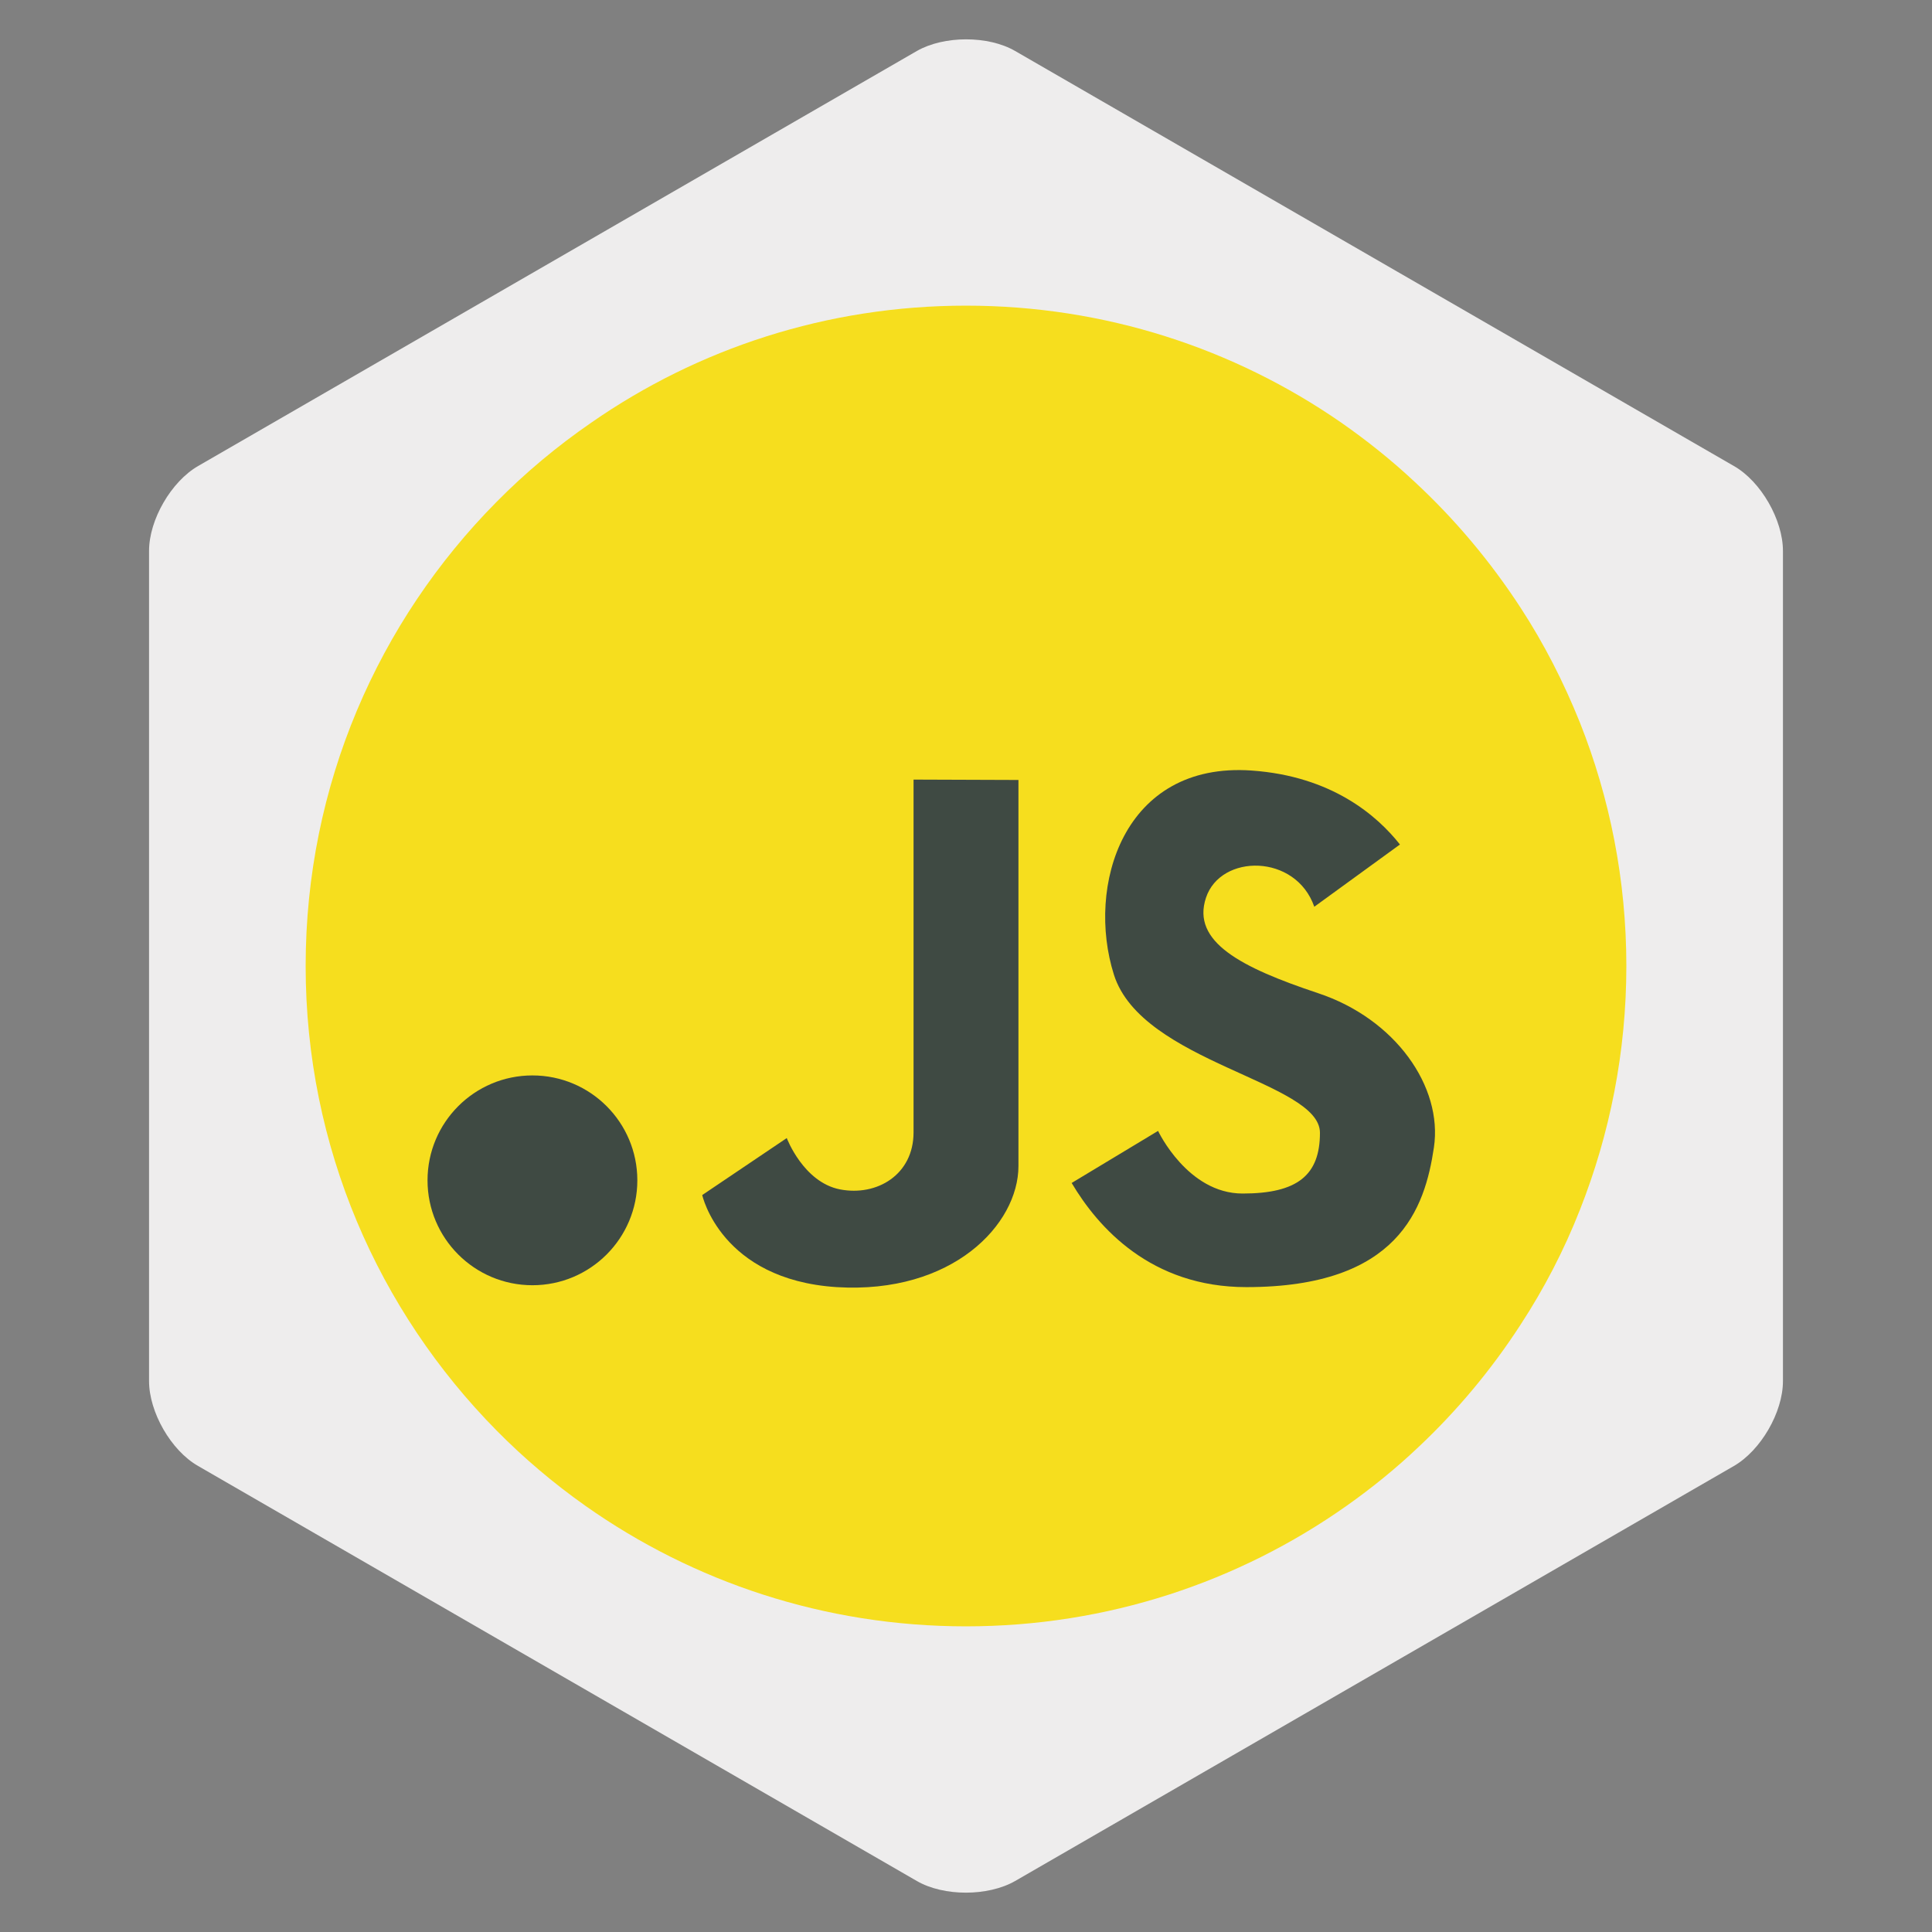 <?xml version="1.0" encoding="utf-8"?>
<!-- Generator: Adobe Illustrator 25.3.0, SVG Export Plug-In . SVG Version: 6.00 Build 0)  -->
<svg version="1.1" id="bold" xmlns="http://www.w3.org/2000/svg" xmlns:xlink="http://www.w3.org/1999/xlink" x="0px" y="0px"
	 viewBox="0 0 512 512" style="enable-background:new 0 0 512 512;" xml:space="preserve">
<rect x="0" y="0" width="512" height="512" fill="#808080" stroke="none"/>
<style type="text/css">
	.st0{fill:#EEEDED;}
	.st1{fill:#F6DE1E;}
	.st2{fill:#3F4A43;}
</style>
<g>
	<path class="st0" d="M52.5,123.5c-7.1,4.1-13,14.2-13,22.5v220c0,8.2,5.8,18.4,13,22.5l190.5,110c7.1,4.1,18.8,4.1,26,0l190.5-110
		c7.1-4.1,13-14.2,13-22.5V146c0-8.2-5.8-18.4-13-22.5L269,13.5c-7.1-4.1-18.8-4.1-26,0L52.5,123.5z"/>
</g>
<g>
	<path class="st1" d="M431,256c0,22.8-4.4,44.6-12.3,64.6c-4.2,10.7-9.5,20.9-15.7,30.4c-7.7,11.9-16.8,22.8-27,32.4
		c-6,5.7-12.4,10.9-19.2,15.7C328.3,419.2,293.5,431,256,431s-72.3-11.8-100.8-31.9c-8.5-6-16.4-12.7-23.6-20
		C100.3,347.4,81,304,81,256s19.3-91.4,50.6-123c7.7-7.8,16.1-14.8,25.1-21c28.2-19.6,62.4-31,99.3-31s71.1,11.4,99.3,30.9
		c6.9,4.8,13.4,10,19.5,15.7c10.7,9.9,20.2,21.2,28.2,33.5c6.2,9.5,11.4,19.7,15.7,30.4C426.6,211.4,431,233.2,431,256z"/>
	<g>
		<path class="st2" d="M348.3,240.3c-4.9-14.1-24.8-14.1-28.7-2.4c-3.9,11.7,9.3,18.5,29.7,25.3c20.5,6.8,33.1,24.8,30.7,40.9
			s-9.3,37-49.7,37c-25.3,0-39.3-15.8-46.3-27.6l22.9-13.8c0,0,7.8,16.6,22.4,16.6s20.5-4.9,20.5-16.1c0-13.6-47.2-18.5-54.6-41.9
			s2.4-56.5,36.5-54.1c21.3,1.5,33.3,12,39.3,19.6L348.3,240.3z"/>
		<path class="st2" d="M242.1,206.6c0,0,0,82.3,0,93.5c0,11.2-9.7,17-19.5,15.1c-9.7-1.9-14.1-13.6-14.1-13.6l-22.4,15.1
			c0,0,4.9,22.4,35.6,24.4c30.7,1.9,48.2-16.6,48.2-32.1s0-102.3,0-102.3L242.1,206.6L242.1,206.6z"/>
	</g>
	<circle class="st2" cx="141.1" cy="312.8" r="27.8"/>
</g>
</svg>
